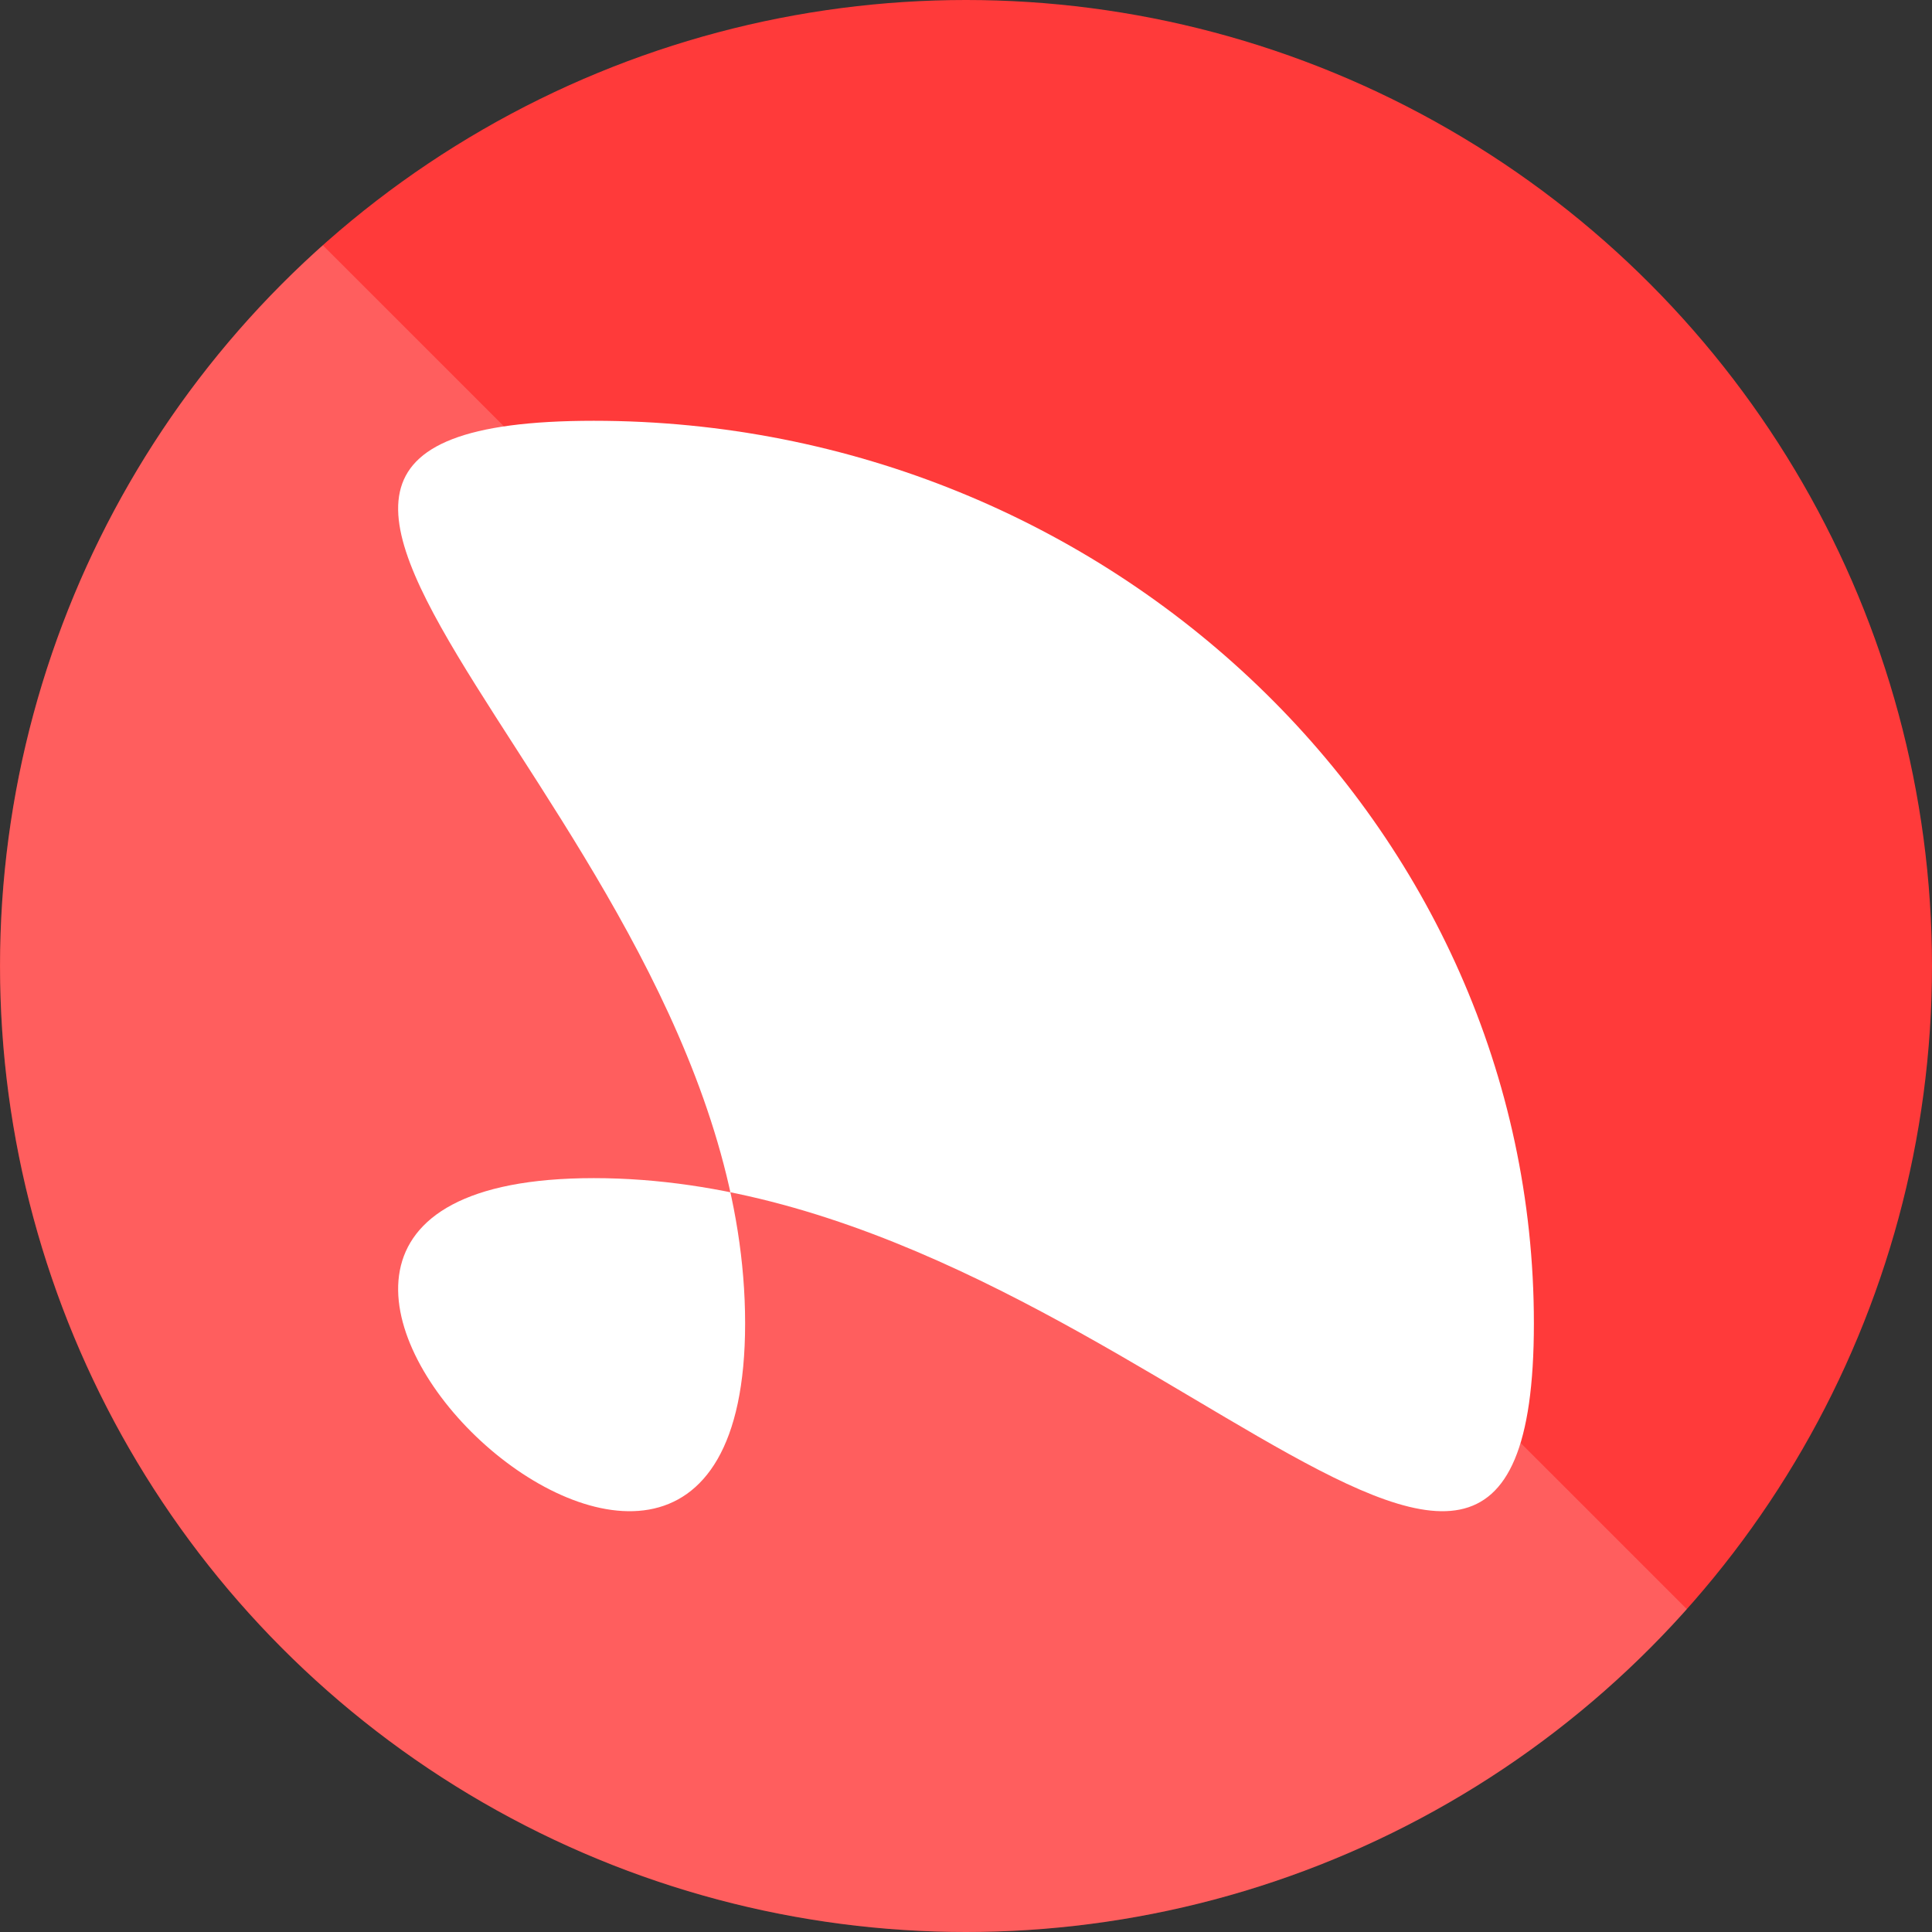 <?xml version="1.0" encoding="UTF-8" standalone="no"?>
<svg xmlns="http://www.w3.org/2000/svg" viewBox="0 0 64 64" width="218" height="218">
  <rect x="0" y="0" width="64" height="64" fill="#333333" stroke="none"/>
  <title id="huhiname">Logo_huhi_huhisoft.com</title>
  <g class="huhi" fill='none'>
    <circle id="svg_2" fill="#FF3A3A" r="32" cy="32" cx="32"/>
    <path stroke-width="1.99" d="m24.683,43.838c0,16.404 -22.1,-4.811 -5.012,-4.811c17.145,0 31.141,21.215 31.141,4.811c0,-16.459 -14.003,-29.899 -31.141,-29.899c-17.088,0 5.012,13.441 5.012,29.899l0,0" fill="#FFFFFF"/>
    <path opacity="0.184" fill="#FFFFFF" d="m10.695,8.125a32,32 0 1 0 45.184,45.18l-45.184,-45.18z" stroke-width="0.62"/>
  </g>
</svg>

